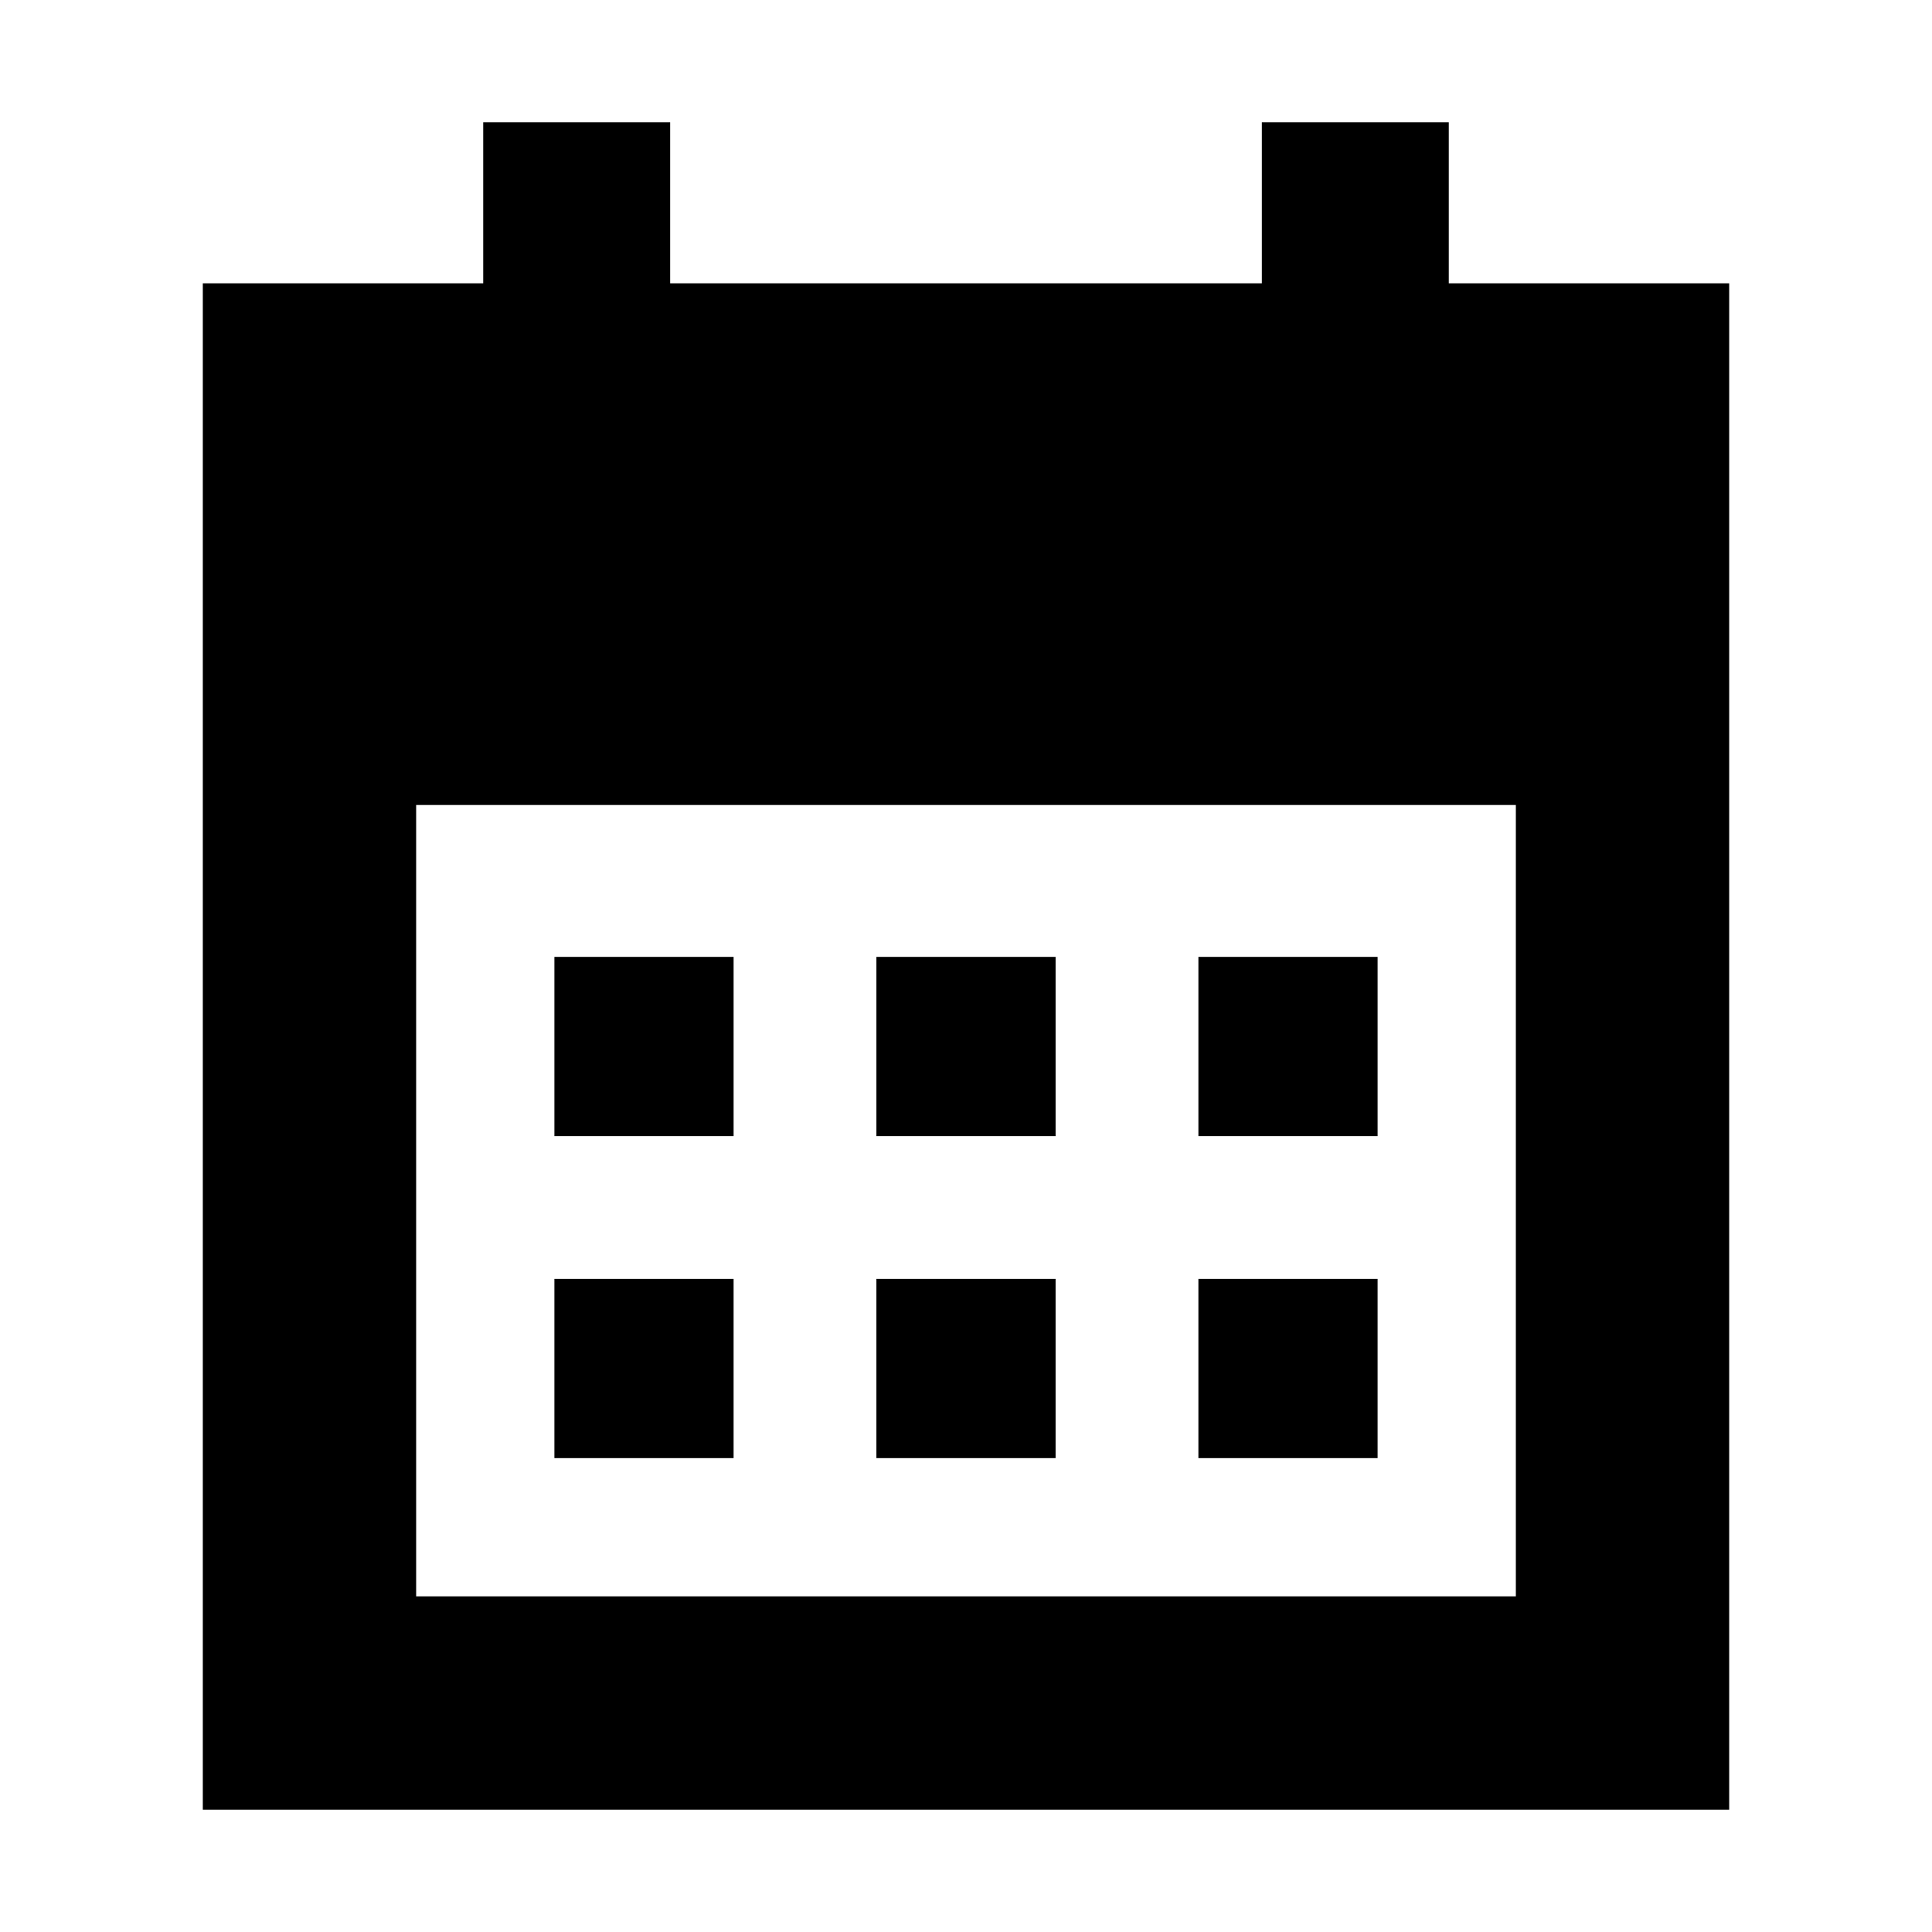 <svg xmlns="http://www.w3.org/2000/svg" height="24" viewBox="0 -960 960 960" width="24"><path d="M435.48-395.48v-89.04h89.04v89.04h-89.04Zm-160 0v-89.04h89.04v89.04h-89.04Zm320 0v-89.04h89.04v89.04h-89.04Zm-160 160v-89.04h89.04v89.04h-89.04Zm-160 0v-89.04h89.04v89.04h-89.04Zm320 0v-89.04h89.04v89.04h-89.04Zm-494.7 174.7v-758.44h139.33v-80H333v80h294v-80h92.89v80h139.33v758.44H100.78Zm106-106h546.44V-560H206.78v393.22Z"/></svg>